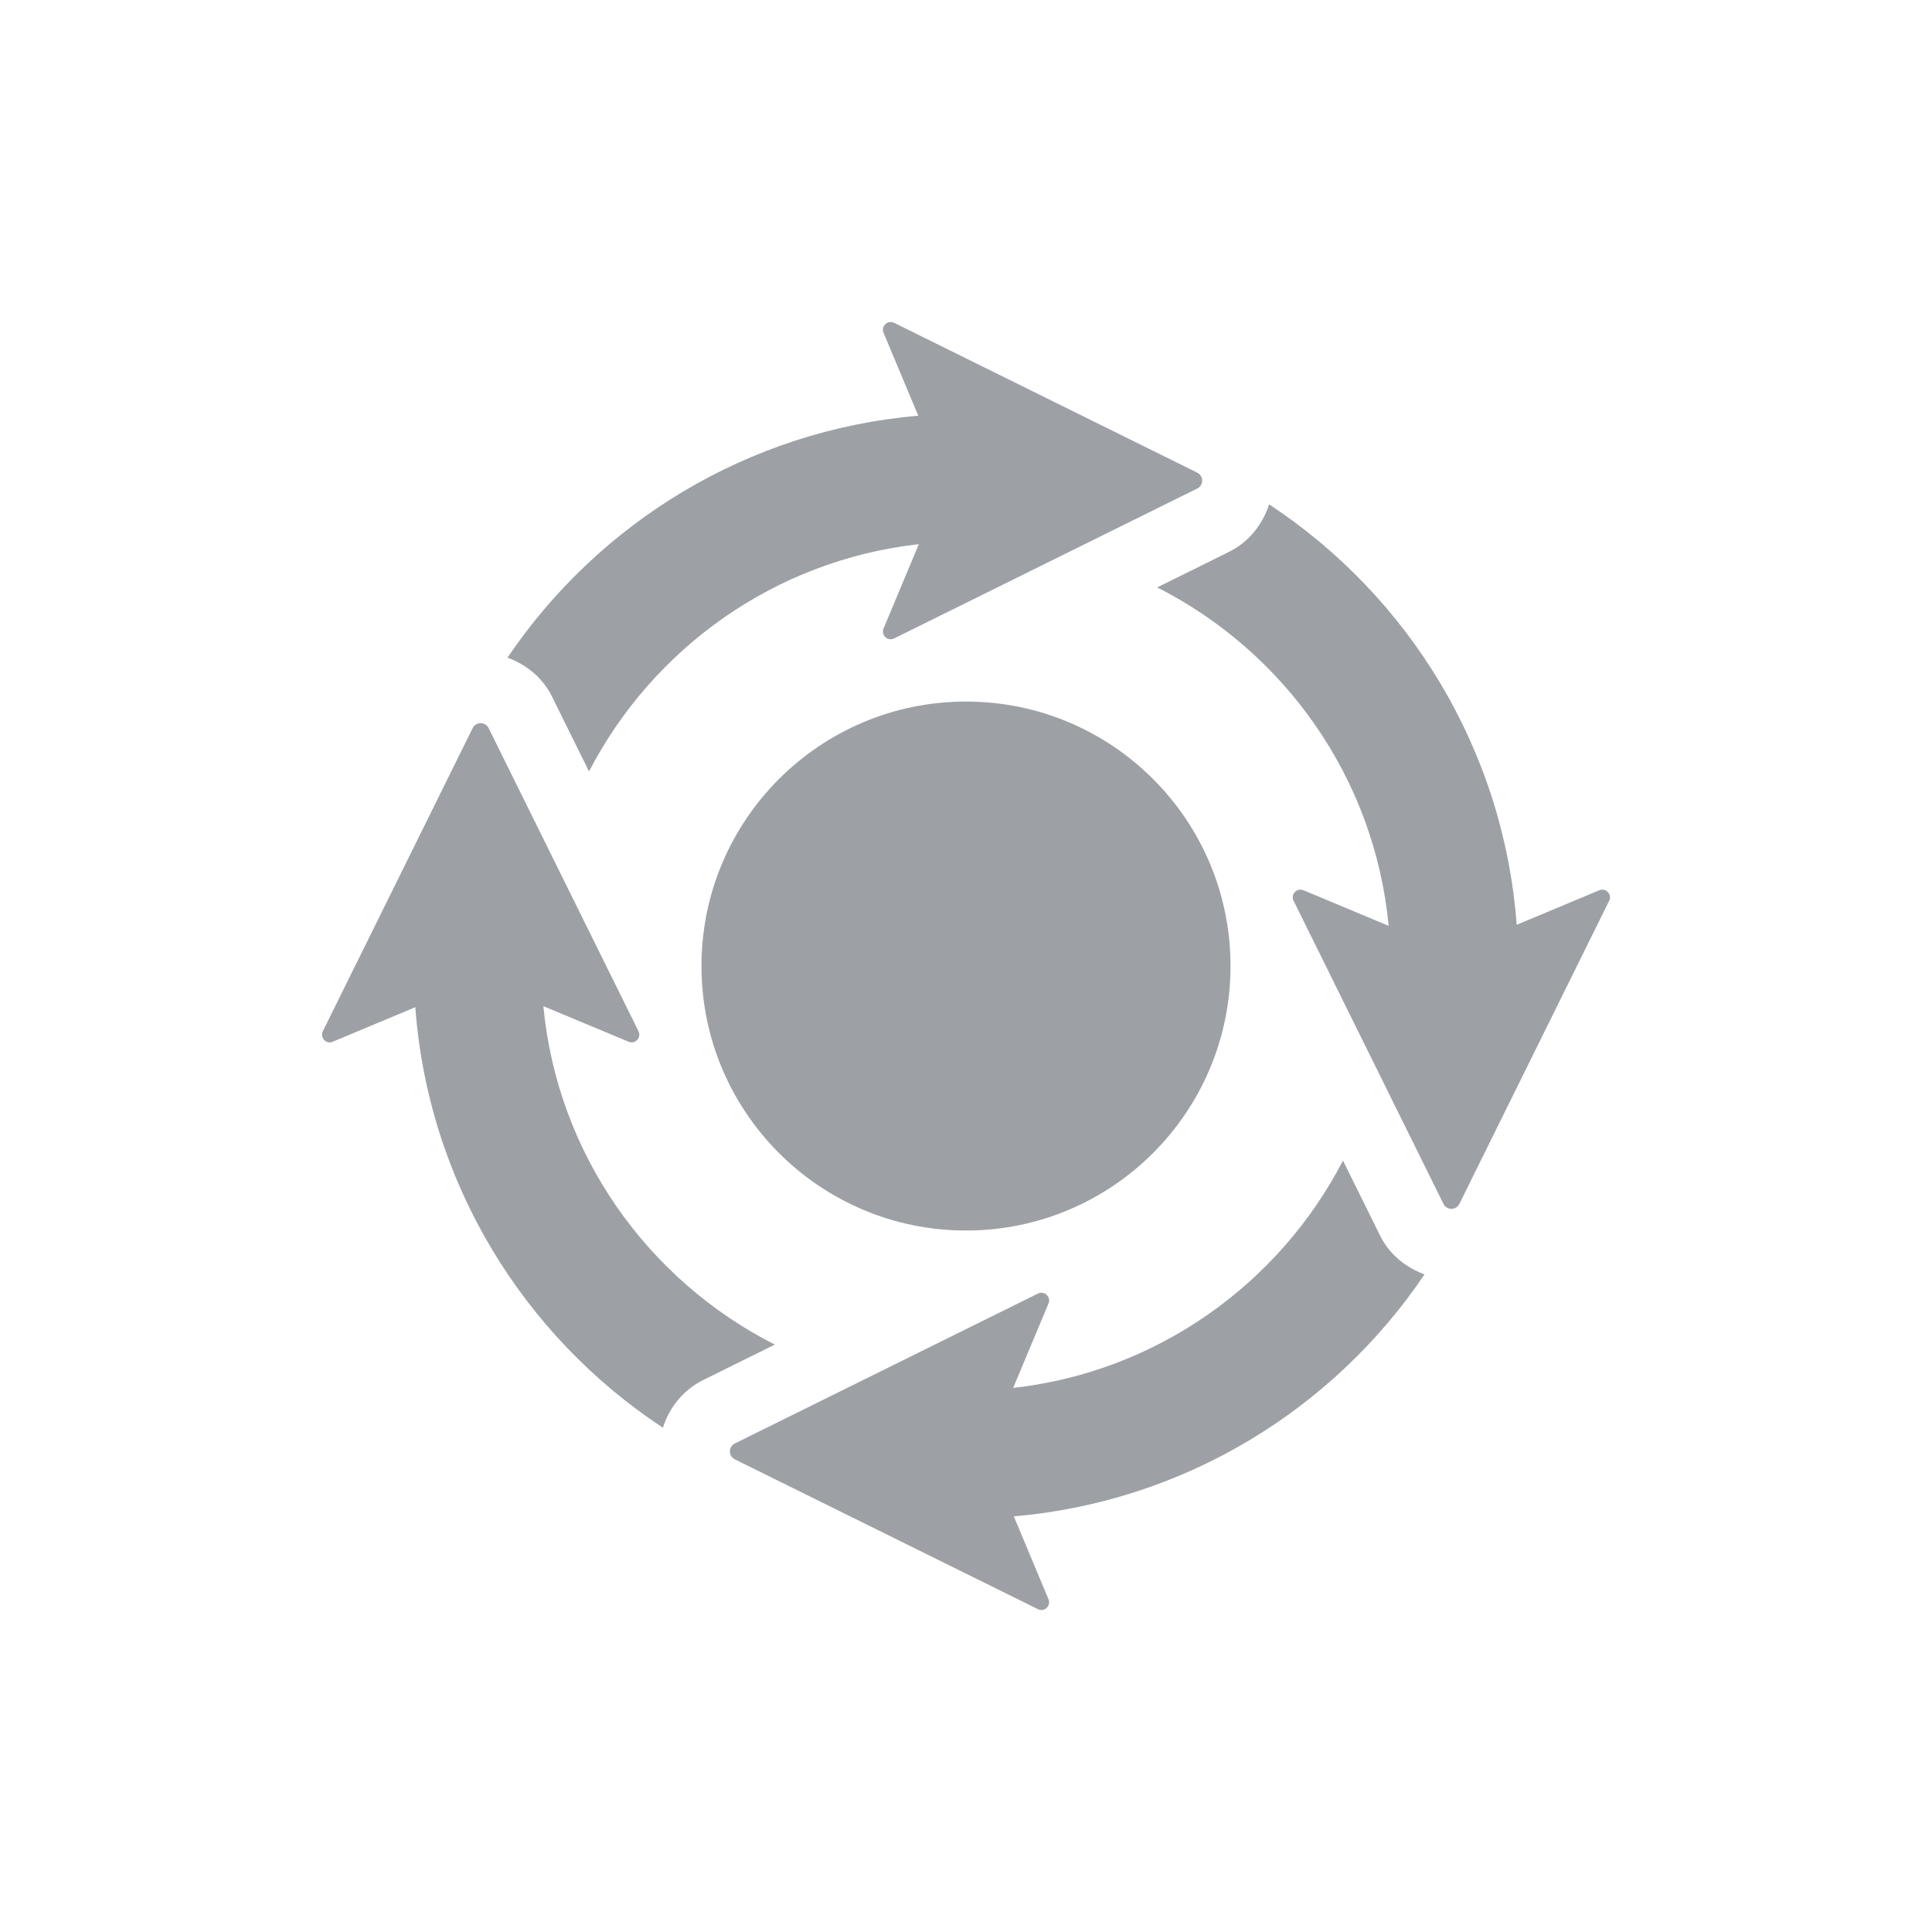 <svg width="24" height="24" viewBox="0 0 24 24" fill="none" xmlns="http://www.w3.org/2000/svg">
<path d="M17.142 15.345L16.683 14.417C15.891 15.947 14.373 17.042 12.586 17.241L13.025 16.192C13.04 16.155 13.031 16.112 13.002 16.085C12.973 16.058 12.93 16.051 12.894 16.069C11.93 16.546 9.725 17.636 9.129 17.931C9.091 17.949 9.067 17.988 9.067 18.03C9.067 18.072 9.091 18.11 9.129 18.129C12.137 19.616 11.344 19.224 12.894 19.99C12.93 20.008 12.973 20.002 13.002 19.974C13.031 19.947 13.04 19.904 13.025 19.867L12.594 18.837C14.716 18.654 16.566 17.506 17.696 15.831C17.457 15.744 17.253 15.574 17.142 15.345Z" fill="#9DA1A6"/>
<path d="M6.858 8.655L7.317 9.583C8.11 8.053 9.627 6.959 11.414 6.76L10.975 7.809C10.96 7.845 10.969 7.888 10.998 7.915C11.028 7.942 11.071 7.949 11.107 7.931C14.262 6.371 11.654 7.661 14.872 6.069C14.91 6.051 14.934 6.012 14.934 5.971C14.934 5.97 14.934 5.97 14.934 5.97C14.934 5.928 14.91 5.89 14.872 5.871C11.89 4.397 12.673 4.784 11.107 4.01C11.071 3.992 11.028 3.999 10.998 4.026C10.969 4.053 10.96 4.096 10.975 4.133L11.407 5.164C9.285 5.347 7.435 6.495 6.304 8.17C6.543 8.256 6.747 8.426 6.858 8.655Z" fill="#9DA1A6"/>
<path d="M6.75 12.499L7.809 12.941C7.846 12.957 7.889 12.948 7.916 12.918C7.943 12.889 7.949 12.847 7.932 12.811C6.737 10.394 7.239 11.41 6.07 9.045V9.044C6.051 9.007 6.013 8.983 5.971 8.983C5.929 8.983 5.89 9.007 5.872 9.044C4.309 12.207 4.765 11.284 4.01 12.811C3.993 12.847 3.999 12.889 4.026 12.918C4.053 12.948 4.096 12.957 4.133 12.941L5.159 12.512C5.321 14.695 6.504 16.596 8.235 17.736C8.315 17.48 8.495 17.26 8.738 17.142L9.625 16.703C8.048 15.904 6.924 14.339 6.75 12.499Z" fill="#9DA1A6"/>
<path d="M8.714 12C8.714 13.815 10.186 15.286 12 15.286C13.815 15.286 15.286 13.815 15.286 12C15.286 10.186 13.815 8.715 12 8.715C10.186 8.715 8.714 10.186 8.714 12Z" fill="#9DA1A6"/>
<path d="M19.974 11.082C19.947 11.053 19.904 11.043 19.867 11.059L18.841 11.488C18.678 9.306 17.496 7.405 15.765 6.265C15.685 6.52 15.505 6.74 15.262 6.858L14.375 7.297C15.952 8.096 17.076 9.66 17.25 11.501L16.192 11.059C16.154 11.043 16.112 11.052 16.085 11.082C16.057 11.111 16.051 11.154 16.069 11.189C17.615 14.317 16.147 11.345 17.931 14.955C17.94 14.974 17.954 14.989 17.971 15C17.989 15.011 18.009 15.017 18.03 15.017C18.072 15.017 18.11 14.993 18.129 14.955C19.628 11.921 19.217 12.752 19.99 11.189C20.008 11.154 20.001 11.111 19.974 11.082Z" fill="#9DA1A6"/>
</svg>
